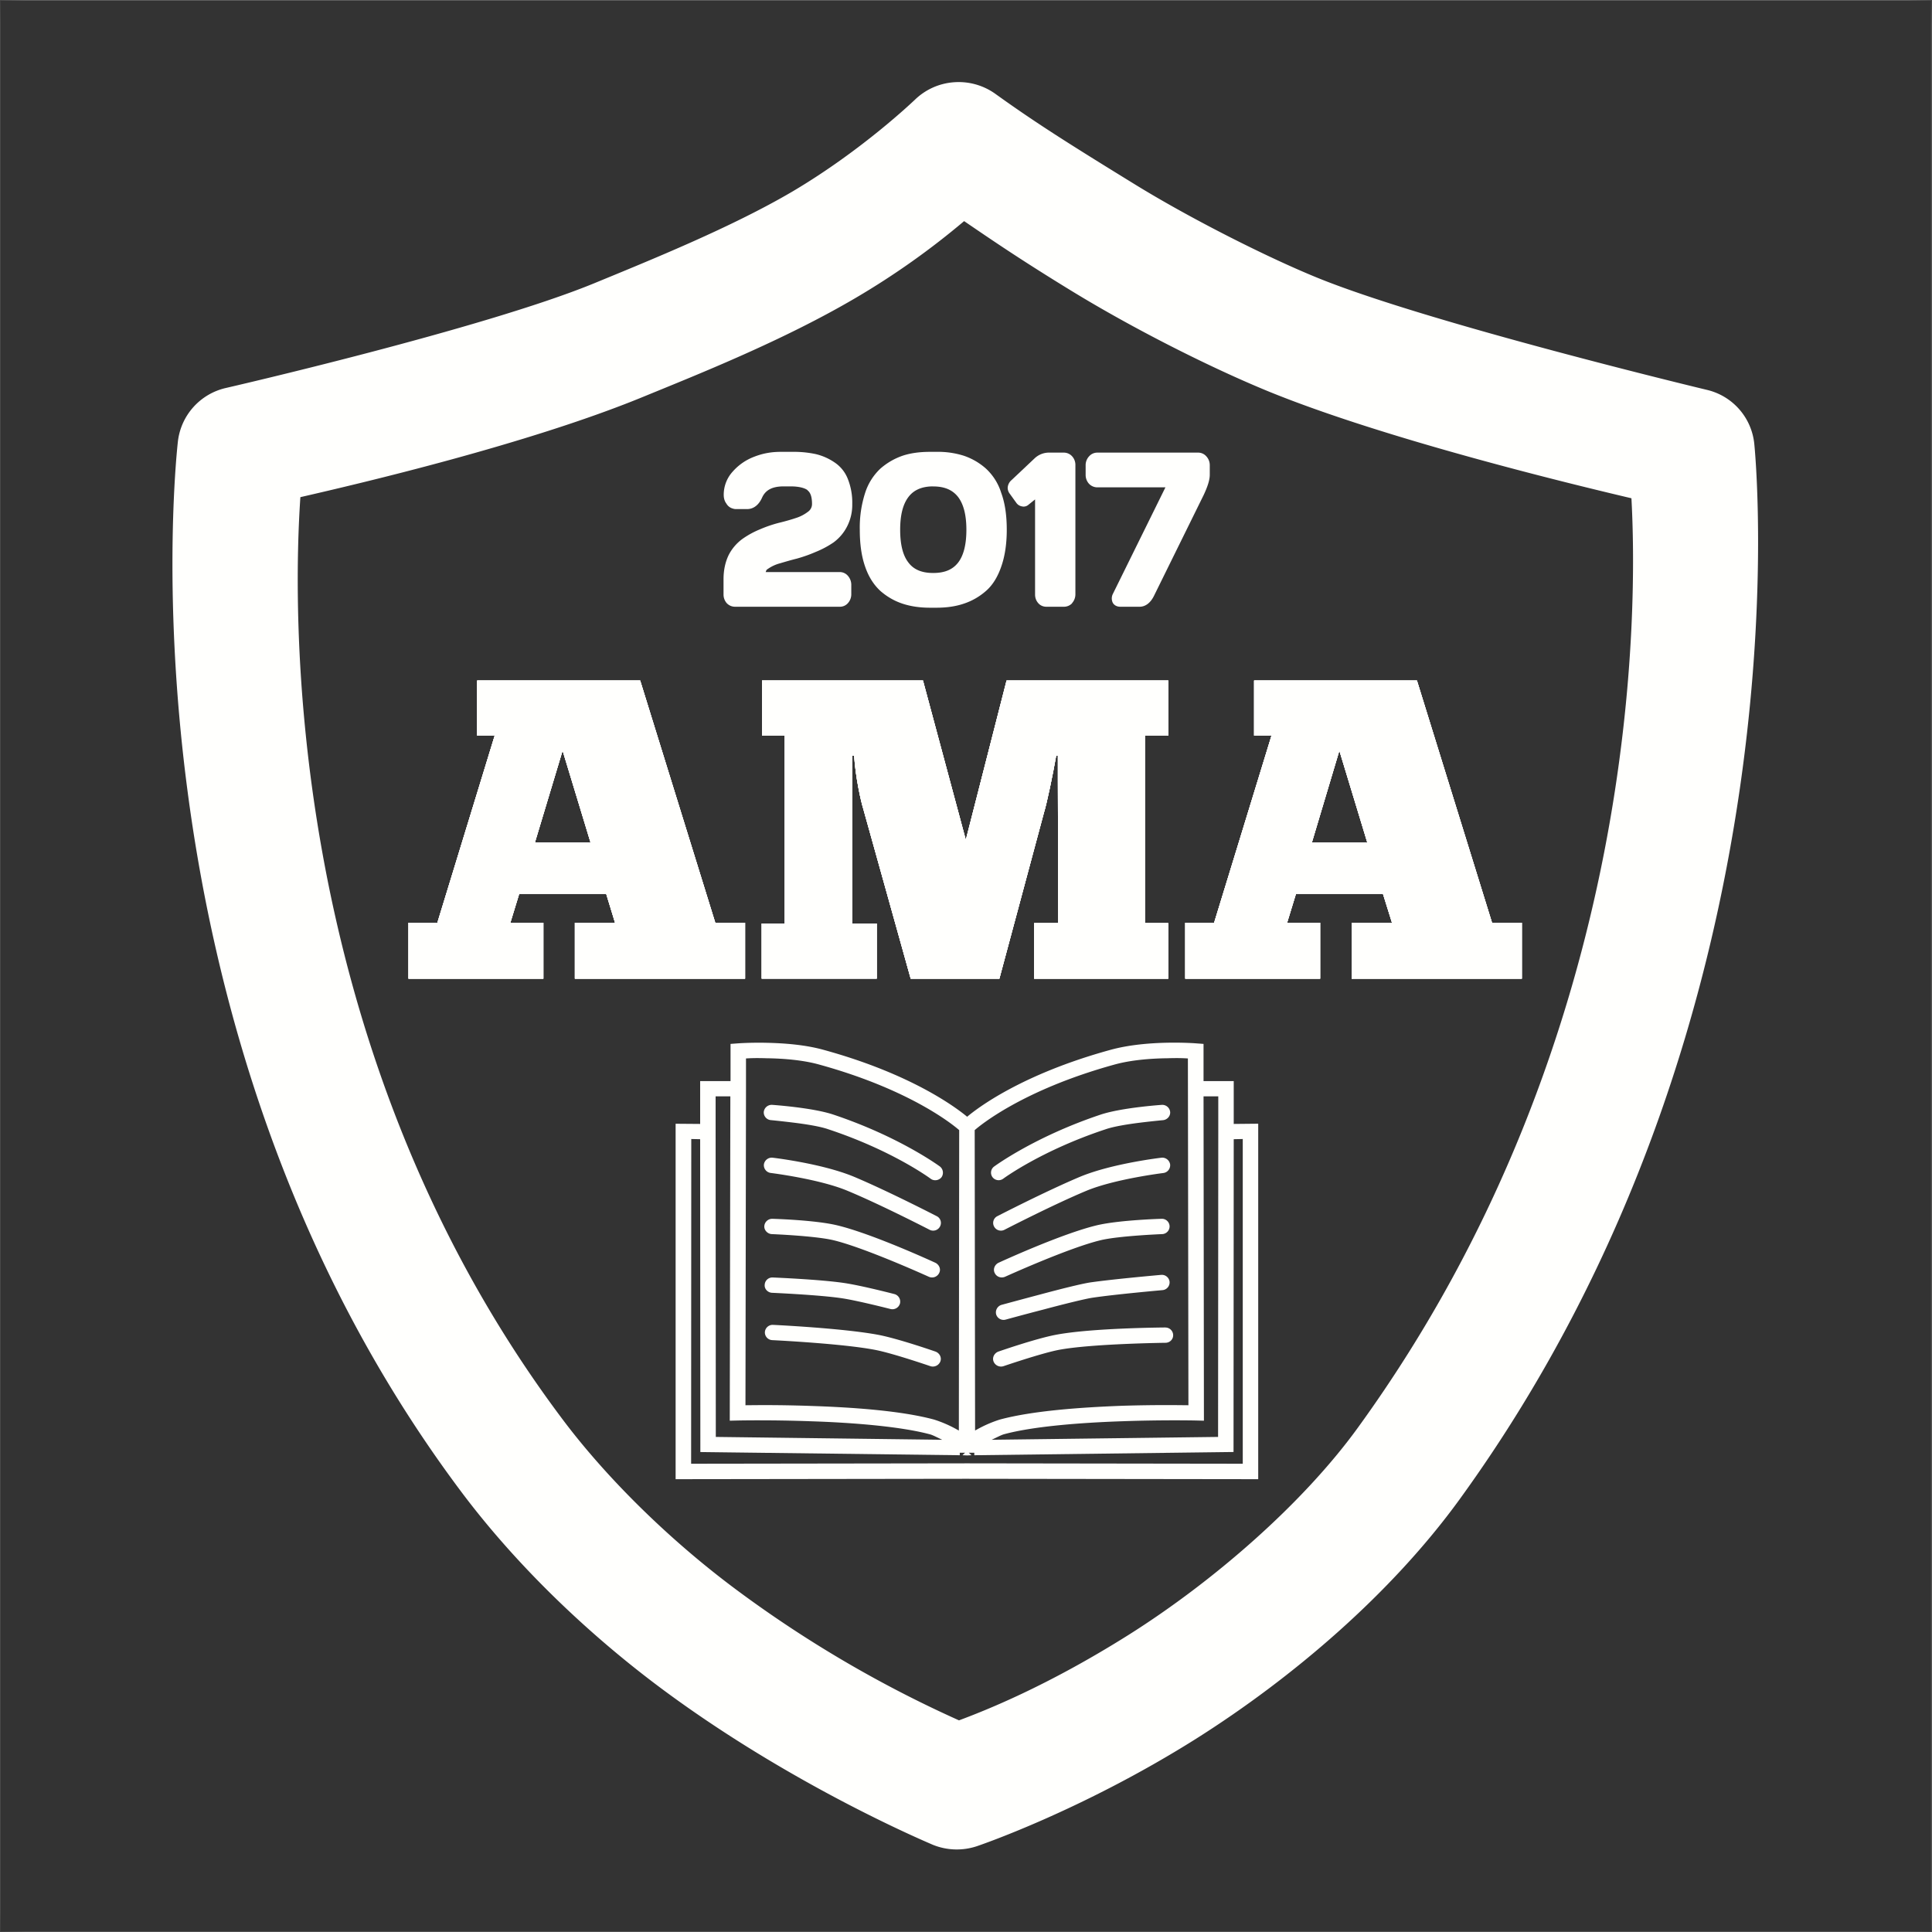 <svg xmlns="http://www.w3.org/2000/svg" xmlns:xlink="http://www.w3.org/1999/xlink" width="40" height="40"><rect width="100%" height="100%" fill="#333333" stroke="none"/><defs><clipPath id="b"><path d="M0 0h40v40H0z"/></clipPath><filter id="a" filterUnits="objectBoundingBox" x="0%" y="0%" width="100%" height="100%"><feColorMatrix in="SourceGraphic" values="0 0 0 0 1 0 0 0 0 1 0 0 0 0 1 0 0 0 1 0"/></filter><mask id="d"><g filter="url(#a)"><path style="fill:#000;fill-opacity:.447;stroke:none" d="M0 0h40v40H0z"/></g></mask><g id="c" clip-path="url(#b)"><path style="stroke:none;fill-rule:nonzero;fill:#fffffd;fill-opacity:1" d="M0 0a.008.008 0 0 0-.008.008v39.988c.004 0 .004.004.008.004h39.988c.004 0 .004-.004.008-.004V.008c0-.004-.004-.004-.004-.008h-.004zm.008.016H39.98v39.972H.008zm0 0"/></g></defs><use xlink:href="#c" mask="url(#d)"/><path style="stroke:none;fill-rule:nonzero;fill:#fffffd;fill-opacity:1" d="M19.754 1.793c-.281.023-.55.14-.754.34 0 0-1.074 1.039-2.547 1.91-1.273.746-2.957 1.43-4.121 1.906-2.328.953-7.629 2.172-7.629 2.172a1.192 1.192 0 0 0-.926 1.024S2.352 21.113 9.613 30.816c1.117 1.497 2.586 2.922 4.149 4.082 2.742 2.036 5.582 3.211 5.582 3.211.27.114.574.121.855.028 0 0 2.14-.719 4.512-2.211 1.996-1.258 4.031-2.996 5.434-4.934C37.469 20.895 36.23 9.195 36.23 9.195a1.188 1.188 0 0 0-.917-1.035s-5.743-1.375-8.075-2.324c-1.043-.426-2.605-1.215-3.758-1.922-1.41-.867-2.093-1.297-2.925-1.894a1.219 1.219 0 0 0-.801-.227zm.203 2.676c.645.437 1.207.82 2.254 1.465a31.008 31.008 0 0 0 4.11 2.097c2.421.985 6.327 1.93 7.546 2.215.113 2 .313 11.102-5.68 19.363-1.148 1.586-3.007 3.203-4.769 4.313-1.738 1.094-3.05 1.605-3.563 1.793A24.8 24.8 0 0 1 15.207 33c-1.375-1.023-2.71-2.324-3.66-3.594-5.895-7.879-5.559-17.183-5.418-19.183 1.187-.274 4.738-1.102 7.129-2.082 1.14-.47 2.914-1.168 4.43-2.059a16.632 16.632 0 0 0 2.269-1.613zm0 0"/><path style="stroke:none;fill-rule:nonzero;fill:#fffffd;fill-opacity:1" d="M19.75 1.703a1.293 1.293 0 0 0-.813.367c-.003 0-1.07 1.032-2.53 1.895-1.262.742-2.946 1.422-4.11 1.902-2.309.946-7.613 2.164-7.613 2.164a1.288 1.288 0 0 0-1 1.102c0 .004-1.43 12.004 5.855 21.738 1.121 1.5 2.602 2.934 4.168 4.098 2.75 2.043 5.598 3.218 5.598 3.222.293.121.62.133.922.032 0 0 2.152-.723 4.535-2.223 2.004-1.266 4.043-3.008 5.457-4.957 7.343-10.125 6.101-21.86 6.101-21.86a1.28 1.28 0 0 0-.988-1.113s-5.75-1.379-8.059-2.32c-1.035-.422-2.597-1.21-3.746-1.914-1.41-.867-2.09-1.297-2.922-1.895a1.305 1.305 0 0 0-.855-.238zm.012.18c.261-.02.523.054.738.207.836.601 1.52 1.035 2.934 1.902 1.156.707 2.718 1.496 3.77 1.926 2.35.957 8.085 2.328 8.085 2.328h.004c.46.11.8.492.848.957 0 0 1.23 11.672-6.07 21.738-1.395 1.922-3.419 3.657-5.407 4.907-2.363 1.488-4.496 2.207-4.496 2.207-.258.086-.54.074-.79-.032h-.003s-2.828-1.171-5.559-3.195c-1.554-1.156-3.02-2.578-4.132-4.062-7.235-9.672-5.817-21.61-5.817-21.61a1.1 1.1 0 0 1 .856-.949h.004s5.293-1.215 7.64-2.176c1.164-.476 2.852-1.16 4.133-1.914 1.484-.875 2.563-1.922 2.563-1.922a1.12 1.12 0 0 1 .699-.312zm.246 2.512a.094.094 0 0 0-.11.003 16.61 16.61 0 0 1-2.257 1.606c-1.508.887-3.274 1.586-4.422 2.055-2.375.976-5.926 1.804-7.11 2.074a.092.092 0 0 0-.07.082c-.144 2.012-.48 11.34 5.434 19.246.957 1.273 2.297 2.582 3.68 3.61a25.073 25.073 0 0 0 4.663 2.726.109.109 0 0 0 .07.004c.512-.192 1.837-.707 3.579-1.805 1.773-1.117 3.637-2.734 4.797-4.332 6.011-8.293 5.812-17.414 5.695-19.422a.092.092 0 0 0-.07-.082c-1.215-.289-5.121-1.234-7.532-2.215-1.21-.492-2.812-1.3-4.097-2.09-1.043-.64-1.606-1.023-2.25-1.46zm-.047.183c.625.426 1.18.805 2.2 1.43 1.3.797 2.901 1.605 4.124 2.105 2.41.98 6.235 1.907 7.492 2.203.114 2.082.266 11.067-5.664 19.243-1.14 1.574-2.992 3.183-4.746 4.289-1.707 1.074-2.988 1.574-3.512 1.77a24.617 24.617 0 0 1-4.593-2.692c-1.371-1.016-2.7-2.313-3.64-3.574-5.84-7.801-5.544-16.993-5.403-19.059 1.226-.281 4.695-1.094 7.07-2.066 1.145-.47 2.922-1.172 4.445-2.07a16.148 16.148 0 0 0 2.227-1.579zm0 0"/><path style="stroke:none;fill-rule:nonzero;fill:#fffffd;fill-opacity:1" d="M15.035 12.305v-.313c0-.18.031-.34.102-.472a.831.831 0 0 1 .261-.313c.11-.078.227-.14.356-.195.133-.055.262-.102.39-.133.133-.035.25-.07.36-.102a.873.873 0 0 0 .262-.14.253.253 0 0 0 .101-.203c0-.16-.039-.27-.113-.329-.078-.058-.203-.09-.383-.09h-.14c-.25 0-.415.09-.497.266-.058.133-.144.203-.261.203h-.235c-.023 0-.047-.007-.074-.015a.202.202 0 0 1-.082-.074.238.238 0 0 1-.043-.149.66.66 0 0 1 .168-.445c.117-.13.258-.227.426-.293.172-.067.347-.102.531-.102h.262c.176 0 .328.02.46.051.137.031.259.086.372.16.11.074.195.18.254.317.062.136.09.304.09.5a.888.888 0 0 1-.102.441.844.844 0 0 1-.262.309 1.924 1.924 0 0 1-.355.191 3.332 3.332 0 0 1-.39.137c-.134.035-.25.066-.356.101a.838.838 0 0 0-.266.121c-.066.047-.101.102-.101.164h1.62c.055 0 .098.024.133.063.04.039.055.086.055.144v.2c0 .058-.02.105-.055.144a.181.181 0 0 1-.132.059h-2.168a.181.181 0 0 1-.133-.059.207.207 0 0 1-.055-.144zm0 0"/><path style="stroke:none;fill-rule:nonzero;fill:#fffffd;fill-opacity:1" d="M16.16 9.355c-.191 0-.37.032-.547.102a1.117 1.117 0 0 0-.445.309.71.71 0 0 0-.184.48c0 .066.016.129.055.18a.218.218 0 0 0 .106.094c.03.011.058.02.09.02h.234c.133 0 .242-.087.308-.235.07-.157.207-.235.45-.235h.14c.172 0 .293.032.352.078v.004c.058.043.093.13.093.282a.193.193 0 0 1-.082.16.806.806 0 0 1-.246.129c-.105.035-.226.07-.355.101a2.672 2.672 0 0 0-.399.137 1.804 1.804 0 0 0-.363.2.944.944 0 0 0-.281.331c-.07.145-.106.313-.106.5v.317a.27.27 0 0 0 .07.183c.048.047.106.07.169.07h2.168a.219.219 0 0 0 .164-.07.274.274 0 0 0 .074-.183v-.204a.282.282 0 0 0-.07-.183.22.22 0 0 0-.168-.078h-1.535c.011-.02.007-.043.043-.063a.785.785 0 0 1 .25-.117c.105-.031.222-.066.351-.098a2.97 2.97 0 0 0 .395-.14 1.92 1.92 0 0 0 .367-.196.936.936 0 0 0 .277-.324.981.981 0 0 0 .11-.472 1.32 1.32 0 0 0-.094-.524.73.73 0 0 0-.278-.34 1.167 1.167 0 0 0-.382-.168 2.151 2.151 0 0 0-.473-.047zm0 .11h.262c.172 0 .32.015.45.047.132.031.25.082.355.152.101.066.18.164.234.293.059.129.086.285.086.477 0 .16-.031.296-.094.414a.815.815 0 0 1-.246.289c-.105.07-.219.133-.348.187a3.02 3.02 0 0 1-.386.133c-.13.035-.246.07-.356.102a.961.961 0 0 0-.277.129.267.267 0 0 0-.125.214v.055h1.672c.043 0 .07.012.097.043.028.031.04.063.04.105v.204c0 .039-.012.07-.044.101a.113.113 0 0 1-.093.043h-2.168a.12.12 0 0 1-.098-.043.133.133 0 0 1-.043-.101v-.317c0-.172.031-.32.094-.445a.805.805 0 0 1 .25-.293c.101-.074.219-.14.344-.191.129-.055.257-.098.386-.13.133-.035.25-.07.36-.105a.885.885 0 0 0 .277-.144.335.335 0 0 0 .121-.25c0-.172-.043-.301-.137-.375-.09-.07-.226-.098-.41-.098h-.136c-.262 0-.454.098-.54.297-.054.12-.12.172-.218.172h-.235a.193.193 0 0 1-.058-.012c-.012-.008-.035-.023-.059-.059a.177.177 0 0 1-.031-.113c0-.152.047-.285.156-.406a.976.976 0 0 1 .406-.281c.165-.063.332-.094.512-.094zM17.95 11.71a2.312 2.312 0 0 1-.106-.741c0-.29.035-.535.105-.742a1.14 1.14 0 0 1 .309-.485c.133-.117.281-.199.441-.254a1.73 1.73 0 0 1 .547-.078h.137c.203 0 .387.024.547.078a1.14 1.14 0 0 1 .75.738c.07.208.11.454.11.743s-.04.535-.11.742a1.14 1.14 0 0 1-.309.484 1.21 1.21 0 0 1-.441.25c-.16.055-.344.082-.547.082h-.137c-.203 0-.387-.027-.547-.082a1.242 1.242 0 0 1-.441-.25 1.14 1.14 0 0 1-.309-.484zm1.366-1.694c-.492 0-.738.32-.738.953s.246.953.738.953c.489 0 .735-.32.735-.953s-.246-.953-.735-.953zm0 0"/><path style="stroke:none;fill-rule:nonzero;fill:#fffffd;fill-opacity:1" d="M19.254 9.355c-.207 0-.395.024-.563.079-.168.058-.32.144-.46.265a1.184 1.184 0 0 0-.32.508 2.34 2.34 0 0 0-.11.762c0 .293.035.547.11.761.073.215.183.383.32.508.14.121.292.207.46.262.168.055.356.082.563.082h.137c.207 0 .394-.027.558-.082a1.32 1.32 0 0 0 .461-.262c.14-.12.246-.293.32-.508.075-.214.114-.468.114-.761s-.035-.547-.114-.762a1.148 1.148 0 0 0-.32-.508 1.33 1.33 0 0 0-.46-.265 1.772 1.772 0 0 0-.56-.079zm0 .11h.137c.199 0 .375.023.53.074.157.055.298.133.427.246.125.11.222.262.289.461.07.2.105.438.105.723 0 .281-.035.523-.105.722-.067.2-.164.352-.29.461-.128.11-.269.192-.425.243-.156.05-.332.078-.531.078h-.137c-.2 0-.379-.028-.535-.078a1.253 1.253 0 0 1-.426-.243 1.1 1.1 0 0 1-.29-.46c-.07-.2-.105-.442-.105-.723 0-.285.036-.524.106-.723a1.1 1.1 0 0 1 .289-.46c.129-.114.27-.192.426-.247.16-.05.336-.074.535-.074zm.066.496c-.254 0-.457.086-.59.258-.132.172-.195.426-.195.75s.063.578.195.75c.133.172.336.258.59.258.258 0 .457-.086.59-.258.137-.172.2-.426.2-.75s-.063-.578-.2-.75c-.133-.172-.332-.258-.59-.258zm0 .11c.239 0 .403.074.516.218.113.149.172.371.172.68 0 .308-.059.535-.172.68-.113.144-.277.214-.516.214-.234 0-.402-.07-.511-.215-.114-.144-.172-.37-.172-.68 0-.308.058-.53.172-.679.109-.144.277-.219.511-.219zM20.941 10.176a.129.129 0 0 1-.023-.074c0-.04.02-.082.062-.122l.477-.449a.387.387 0 0 1 .29-.105h.284c.055 0 .098.02.137.062.035.04.055.086.055.14v2.68c0 .055-.02.102-.059.145a.186.186 0 0 1-.133.055h-.363a.163.163 0 0 1-.129-.055.205.205 0 0 1-.055-.14v-2.079l-.222.18a.107.107 0 0 1-.09.02.13.13 0 0 1-.082-.051zm0 0"/><path style="stroke:none;fill-rule:nonzero;fill:#fffffd;fill-opacity:1" d="M21.738 9.371a.434.434 0 0 0-.316.117l-.477.45a.224.224 0 0 0-.082.164c0 .035.012.074.032.105l.003.004.149.207a.18.18 0 0 0 .11.066.15.15 0 0 0 .128-.027l.145-.117v1.969c0 .07.023.132.07.183.043.047.102.07.164.07h.363a.234.234 0 0 0 .168-.07v-.004a.275.275 0 0 0 .07-.183V9.629a.263.263 0 0 0-.07-.184.23.23 0 0 0-.168-.074zm0 .11h.29c.042 0 .07.011.097.042a.136.136 0 0 1 .043.106v2.676a.15.15 0 0 1-.043.105.125.125 0 0 1-.098.043h-.363a.13.13 0 0 1-.098-.039.164.164 0 0 1-.035-.105V10.12l-.304.246c-.016.012-.028.016-.051.012a.103.103 0 0 1-.055-.035l-.144-.2c-.012-.019-.016-.03-.016-.042 0-.02.012-.047.047-.082l.476-.45c.059-.058.141-.09.254-.09zM22.54 9.832v-.203c0-.055.019-.102.058-.14a.166.166 0 0 1 .132-.063h2.09c.051 0 .094.02.133.062.035.04.055.086.055.14v.2c0 .102-.04.23-.117.39l-1.028 2.09c-.066.133-.152.2-.254.2h-.402c-.055 0-.09-.016-.11-.055-.023-.039-.023-.078 0-.125l1.13-2.293H22.73a.177.177 0 0 1-.136-.058.214.214 0 0 1-.055-.145zm0 0"/><path style="stroke:none;fill-rule:nonzero;fill:#fffffd;fill-opacity:1" d="M22.719 9.371a.225.225 0 0 0-.168.074.267.267 0 0 0-.074.184v.203a.27.27 0 0 0 .07.184.238.238 0 0 0 .168.074h1.414l-1.09 2.21a.207.207 0 0 0 0 .18c.031.055.09.082.156.082h.399c.125 0 .23-.085.3-.23l1.028-2.086c.078-.168.125-.305.125-.418v-.2a.267.267 0 0 0-.074-.183.222.222 0 0 0-.164-.074zm0 .11h2.09c.039 0 .066.011.093.042a.136.136 0 0 1 .043.106v.2a.898.898 0 0 1-.113.362l-1.023 2.09c-.063.121-.13.172-.215.172h-.399c-.043 0-.058-.012-.07-.031-.012-.024-.012-.04.004-.07l1.168-2.375h-1.582a.13.13 0 0 1-.098-.04.147.147 0 0 1-.039-.105v-.203c0-.043.012-.074.04-.106a.13.13 0 0 1 .097-.043zM15.426 19.105h-.617l-1.555-5.015H9.879v1.14h.363l-1.187 3.875h-.598v1.157h2.793v-1.157h-.684l.184-.601h1.8l.184.601h-.832v1.157h3.524zm-3.778-3.566.579 1.906h-1.153zm0 0"/><path style="stroke:none;fill-rule:nonzero;fill:#fffffd;fill-opacity:1" d="M15.426 19.105h-.617l-1.555-5.015H9.879v1.14h.363l-1.187 3.875h-.598v1.157h2.793v-1.157h-.684l.184-.601h1.8l.184.601h-.832v1.157h3.524zm-3.778-3.566.579 1.906h-1.153zm0 0"/><path style="stroke:none;fill-rule:nonzero;fill:#fffffd;fill-opacity:1" d="M15.426 19.105h-.617l-1.555-5.015H9.879v1.14h.363l-1.187 3.875h-.598v1.157h2.793v-1.157h-.684l.184-.601h1.8l.184.601h-.832v1.157h3.524zm-3.778-3.566.579 1.906h-1.153zm0 0"/><path style="stroke:none;fill-rule:nonzero;fill:#fffffd;fill-opacity:1" d="M15.426 19.105h-.617l-1.555-5.015H9.879v1.14h.363l-1.187 3.875h-.598v1.157h2.793v-1.157h-.684l.184-.601h1.8l.184.601h-.832v1.157h3.524zm-3.778-3.566.579 1.906h-1.153zM21.902 15.645v.52l.008 2.948h-.5v1.149h2.777v-1.149h-.484V15.23h.485v-1.14H20.84l-.844 3.3-.887-3.3h-3.332v1.14h.47v3.891h-.477v1.14h2.382v-1.14h-.504v-3.476h.036c.027.44.14.945.187 1.093l.984 3.524h1.836l.922-3.434c.063-.203.184-.785.254-1.183zm0 0"/><path style="stroke:none;fill-rule:nonzero;fill:#fffffd;fill-opacity:1" d="M21.902 15.645v.52l.008 2.948h-.5v1.149h2.777v-1.149h-.484V15.23h.485v-1.14H20.84l-.844 3.3-.887-3.3h-3.332v1.14h.47v3.891h-.477v1.14h2.382v-1.14h-.504v-3.476h.036c.027.44.14.945.187 1.093l.984 3.524h1.836l.922-3.434c.063-.203.184-.785.254-1.183zm0 0"/><path style="stroke:none;fill-rule:nonzero;fill:#fffffd;fill-opacity:1" d="M21.902 15.645v.52l.008 2.948h-.5v1.149h2.777v-1.149h-.484V15.23h.485v-1.14H20.84l-.844 3.3-.887-3.3h-3.332v1.14h.47v3.891h-.477v1.14h2.382v-1.14h-.504v-3.476h.036c.027.44.14.945.187 1.093l.984 3.524h1.836l.922-3.434c.063-.203.184-.785.254-1.183zm0 0"/><path style="stroke:none;fill-rule:nonzero;fill:#fffffd;fill-opacity:1" d="M21.902 15.645v.52l.008 2.948h-.5v1.149h2.777v-1.149h-.484V15.23h.485v-1.14H20.84l-.844 3.3-.887-3.3h-3.332v1.14h.47v3.891h-.477v1.14h2.382v-1.14h-.504v-3.476h.036c.027.44.14.945.187 1.093l.984 3.524h1.836l.922-3.434c.063-.203.184-.785.254-1.183zM31.508 19.105h-.617l-1.555-5.015h-3.371v1.14h.36l-1.188 3.875h-.598v1.157h2.793v-1.157h-.684l.184-.601h1.8l.188.601h-.836v1.157h3.524zM27.73 15.54l.579 1.906H27.16zm0 0"/><path style="stroke:none;fill-rule:nonzero;fill:#fffffd;fill-opacity:1" d="M31.508 19.105h-.617l-1.555-5.015h-3.371v1.14h.36l-1.188 3.875h-.598v1.157h2.793v-1.157h-.684l.184-.601h1.8l.188.601h-.836v1.157h3.524zM27.73 15.54l.579 1.906H27.16zm0 0"/><path style="stroke:none;fill-rule:nonzero;fill:#fffffd;fill-opacity:1" d="M31.508 19.105h-.617l-1.555-5.015h-3.371v1.14h.36l-1.188 3.875h-.598v1.157h2.793v-1.157h-.684l.184-.601h1.8l.188.601h-.836v1.157h3.524zM27.73 15.54l.579 1.906H27.16zm0 0"/><path style="stroke:none;fill-rule:nonzero;fill:#fffffd;fill-opacity:1" d="M31.508 19.105h-.617l-1.555-5.015h-3.371v1.14h.36l-1.188 3.875h-.598v1.157h2.793v-1.157h-.684l.184-.601h1.8l.188.601h-.836v1.157h3.524zM27.73 15.54l.579 1.906H27.16zM15.875 21.648c-.348-.007-.598.012-.598.012l-.093.008v.773l-.63.004v.883l-.507-.004v7.242l5.969-.007h.011l5.965.007v-7.242l-.508.004v-.883l-.625-.004v-.773l-.097-.008s-1-.078-1.766.137c-1.875.52-2.808 1.254-2.976 1.394-.168-.14-1.098-.875-2.977-1.394a5.043 5.043 0 0 0-1.172-.149zm0 .204c.336.007.758.039 1.113.136 1.942.54 2.848 1.309 2.93 1.38v.003l-.008 6.348c-.047-.024-.047-.028-.11-.063a2.517 2.517 0 0 0-.476-.207c-.668-.18-1.676-.254-2.523-.281-.79-.027-1.34-.016-1.426-.016l.012-6.609v-.684c.062-.004.207-.011.488-.007zm8.29 0c.28-.004.425.003.487.007l.012 7.293c-.086 0-.637-.011-1.426.016-.847.027-1.855.102-2.523.281-.149.04-.328.13-.477.207-.058.035-.062.04-.11.063l-.007-6.352c.086-.07.988-.844 2.93-1.379.355-.097.777-.129 1.113-.136zm-8.985.793-.012 6.71.105-.003s.68-.012 1.52.015c.844.031 1.848.106 2.477.274a2.77 2.77 0 0 1 .5.23l-5.008-.062-.004-6.38v-.784zm9.68 0h.421v.785l-.004 6.379-5.007.062c.03-.016.03-.016.066-.039.144-.074.324-.16.434-.191.628-.168 1.632-.243 2.472-.274.844-.027 1.524-.015 1.524-.015l.101.003zm-8.876.293a.101.101 0 0 0-.113.09.104.104 0 0 0 .098.109s.836.066 1.195.187c1.344.446 2.137 1.035 2.137 1.035.02.016.047.024.074.02a.127.127 0 0 0 .07-.04.104.104 0 0 0-.02-.14s-.823-.61-2.195-1.066c-.425-.14-1.246-.195-1.246-.195zm8.075 0s-.825.054-1.247.195c-1.375.457-2.195 1.066-2.195 1.066a.091.091 0 0 0-.039.067c-.004.027 0 .054.02.074.03.043.097.05.144.02 0 0 .793-.59 2.137-1.036.355-.12 1.195-.187 1.195-.187a.104.104 0 0 0 .094-.11c-.004-.054-.055-.093-.11-.09zm-9.809.59h.305l.004 6.48 5.367.066h.086c.004 0 .004 0 .004-.004.004.004.007.004.011.004h.086l5.367-.066.008-6.48h.301v6.84l-5.762-.009c-.004 0-.007 0-.007.004-.004-.004-.004-.004-.008-.004l-5.762.008zm1.738.5c-.058-.005-.11.035-.113.09a.102.102 0 0 0 .02.073c.015.02.043.036.066.036 0 0 1.012.125 1.613.378.688.29 1.696.805 1.696.805.05.027.113.008.136-.043a.097.097 0 0 0-.039-.133s-1.008-.52-1.71-.812c-.657-.274-1.669-.395-1.669-.395zm8.067 0s-1.016.12-1.668.394c-.703.293-1.711.812-1.711.812a.095.095 0 0 0-.043.133c.027.051.09.07.137.043 0 0 1.007-.515 1.699-.805.597-.253 1.61-.378 1.61-.378.026 0 .05-.016.07-.036a.102.102 0 0 0 .019-.074.107.107 0 0 0-.113-.09zm-8.063 1.265a.107.107 0 0 0-.11.098c0 .027.013.05.028.07.02.02.047.031.074.035 0 0 .883.031 1.278.125.672.16 1.996.762 1.996.762.05.023.113 0 .137-.051.023-.047 0-.11-.051-.133 0 0-1.309-.601-2.032-.773-.453-.106-1.324-.133-1.324-.133zm8.059 0s-.871.027-1.32.133c-.727.172-2.036.773-2.036.773-.05.024-.074.086-.047.133.024.05.082.074.137.05 0 0 1.32-.6 1.992-.76.399-.095 1.282-.126 1.282-.126.054-.004.101-.05.097-.105 0-.055-.05-.098-.105-.098zm-.008 1.16s-.969.086-1.457.16c-.195.028-.64.14-1.055.25l-.781.211a.1.1 0 0 0-.059.047.092.092 0 0 0-.011.078c.015.055.074.082.129.07 0 0 .367-.105.777-.21.41-.11.875-.227 1.027-.25.477-.07 1.45-.157 1.45-.157a.099.099 0 0 0 .093-.109c-.004-.055-.054-.094-.113-.09zm-8.047.055c-.055 0-.105.043-.105.097-.004.055.039.102.097.106 0 0 .98.039 1.45.11.332.05 1.011.226 1.011.226a.092.092 0 0 0 .078-.012.106.106 0 0 0 .051-.058.106.106 0 0 0-.074-.125s-.676-.176-1.035-.227c-.5-.074-1.473-.117-1.473-.117zm.008.98a.123.123 0 0 0-.074.028.089.089 0 0 0-.035.07c-.004.055.043.102.097.105 0 0 1.453.067 2.145.2.375.074 1.144.34 1.144.34a.107.107 0 0 0 .078-.004.094.094 0 0 0 .055-.055.107.107 0 0 0-.004-.078.095.095 0 0 0-.058-.051s-.758-.266-1.176-.348c-.73-.14-2.172-.207-2.172-.207zm8.125.059s-1.527.008-2.266.148c-.414.082-1.175.348-1.175.348a.105.105 0 0 0-.063.129c.02.05.078.078.133.058 0 0 .77-.265 1.144-.34.684-.128 2.227-.144 2.227-.144a.107.107 0 0 0 .074-.031c.02-.016.027-.043.027-.07a.1.1 0 0 0-.101-.098zm0 0"/><path style="stroke:none;fill-rule:nonzero;fill:#fffffd;fill-opacity:1" d="M15.875 21.59c-.348-.008-.602.012-.602.012l-.148.011v.77h-.629v.887l-.508-.004v7.359l5.98-.008h.052l6.03.008v-7.36l-.507.005v-.887h-.625v-.77l-.148-.011s-1.004-.082-1.786.136c-1.847.508-2.761 1.215-2.96 1.383-.204-.168-1.118-.875-2.965-1.383-.391-.11-.832-.14-1.18-.148 0 0-.004 0 0 0zm0 .117c.34.004.777.04 1.152.14 1.871.52 2.793 1.25 2.957 1.387l.036.032.039-.032c.164-.136 1.086-.867 2.953-1.386.75-.207 1.746-.13 1.746-.13h.043v.782h.629v.887l.508-.004v7.125l-5.852-.008v-.02l-.074.02-5.907.008v-7.125l.508.004V22.5h.63v-.781h.042s.246-.02.586-.012zm-.008.086c-.273-.008-.422.004-.484.008l-.055.004v.734l-.012 6.672h.059c.086 0 .637-.016 1.426.012.844.03 1.851.101 2.508.28.136.036.316.126.464.204.059.031.063.035.106.063l.09.05.008-6.449.003-.027-.003-.004v-.031h-.043c-.106-.094-1.004-.848-2.93-1.38-.363-.1-.79-.132-1.129-.136zm8.297 0c-.336.004-.766.039-1.125.137-1.953.539-2.867 1.316-2.953 1.394l-.02.016.004 6.48.09-.05c.043-.028.047-.032.106-.063.148-.082.328-.168.464-.203.657-.18 1.665-.25 2.512-.281a22.85 22.85 0 0 1 1.422-.012h.059l-.012-7.406-.055-.004c-.062-.004-.21-.016-.492-.008zm-8.293.117c.332.004.754.035 1.098.133 1.91.527 2.793 1.27 2.89 1.355l-.007 6.22c-.012-.005-.012-.009-.024-.013a2.548 2.548 0 0 0-.488-.214c-.68-.184-1.688-.254-2.535-.282-.758-.027-1.254-.015-1.371-.015l.011-6.555v-.625c.07-.004.18-.012.426-.004zm8.297 0c.246-.008.352 0 .426.004l.011 7.18c-.117 0-.613-.012-1.37.011-.848.032-1.856.102-2.536.286a2.548 2.548 0 0 0-.488.214c-.012.004-.012.008-.023.012l-.008-6.219c.097-.085.98-.828 2.886-1.355.348-.098.766-.129 1.098-.133zm-8.988.672h-.48v.848l.003 6.437 5.067.063.027-.11c-.031-.02-.027-.02-.067-.039a2.671 2.671 0 0 0-.445-.199c-.64-.172-1.644-.246-2.488-.273-.844-.032-1.524-.016-1.524-.016h-.043l.008-6.711zm9.62 0v.059l.012 6.652h-.046s-.68-.016-1.524.016c-.844.027-1.847.101-2.488.273a2.82 2.82 0 0 0-.445.2c-.036.019-.036.019-.067.038l.028.11 5.066-.063.004-6.441v-.844zm-9.679.117-.012 6.715.168-.004s.676-.015 1.516.016c.84.027 1.844.105 2.46.27.06.015.161.07.255.113l-4.688-.059-.004-6.324v-.727zm9.797 0h.305v.727l-.004 6.324-4.688.059c.094-.043.196-.098.254-.114.617-.168 1.621-.242 2.461-.27.84-.03 1.516-.015 1.516-.015l.164.004zm-8.93.176a.165.165 0 0 0-.175.148.16.16 0 0 0 .148.168s.21.02.46.051c.255.031.556.078.724.137 1.335.441 2.12 1.023 2.12 1.023.07.055.172.04.227-.027a.164.164 0 0 0-.031-.223s-.832-.617-2.215-1.078c-.437-.144-1.258-.199-1.258-.199zm8.067 0s-.82.055-1.262.2c-1.379.46-2.211 1.077-2.211 1.077a.157.157 0 0 0-.031.223.16.16 0 0 0 .222.027s.786-.582 2.122-1.023c.171-.059.468-.106.722-.137.254-.031.461-.05.461-.05.086-.008.156-.083.149-.169a.164.164 0 0 0-.172-.148zm-8.075.117h.004c.004 0 .825.059 1.23.195 1.364.454 2.177 1.06 2.177 1.06.023.01.023.034.007.054-.011.02-.039.023-.062.008 0 0-.8-.594-2.152-1.043a4.487 4.487 0 0 0-.743-.141c-.257-.031-.468-.05-.468-.05-.024 0-.043-.02-.04-.044a.04.04 0 0 1 .047-.039zm8.079 0h.003a.04.04 0 0 1 .047.04c0 .023-.011.042-.039.042 0 0-.21.02-.465.051a4.334 4.334 0 0 0-.742.14c-1.355.45-2.156 1.044-2.156 1.044a.044.044 0 0 1-.062-.008c-.016-.02-.012-.043.007-.055 0 0 .817-.605 2.18-1.058.406-.137 1.227-.196 1.23-.196zm-9.864.473v6.957l5.797-.008.016.016.031-.016 5.809.008v-6.957l-.418.004-.008 6.48-5.25.067h-.133L20.004 30l-.016.016h-.12l-5.25-.067-.005-6.48zm.117.117.184.004.004 6.477 5.371.066v-.055h.113l-.058.055.094.004h.011l.082-.004-.058-.055h.117v.055l5.367-.067.004-6.476.187-.004v6.723l-5.699-.008h-.015l-5.707.008zm1.68.387h.004a.165.165 0 0 0-.18.136.162.162 0 0 0 .141.18s1.012.125 1.594.371c.687.285 1.695.805 1.695.805a.16.16 0 0 0 .215-.066.156.156 0 0 0-.066-.215s-1.008-.52-1.715-.817c-.668-.277-1.684-.394-1.684-.394zm8.055 0s-1.016.117-1.684.394c-.707.297-1.715.817-1.715.817a.156.156 0 0 0-.066.215.16.16 0 0 0 .215.066s1.008-.52 1.691-.805c.586-.246 1.598-.37 1.598-.37a.162.162 0 0 0 .14-.18.165.165 0 0 0-.18-.137h.005zm-8.067.117h.004c.008 0 1.012.121 1.649.387.699.293 1.707.808 1.707.808.023.012.031.035.02.059-.012.02-.04.027-.063.015 0 0-1.008-.515-1.7-.804-.617-.258-1.624-.383-1.624-.383-.028-.004-.043-.023-.04-.047.005-.023.024-.039.047-.035zm8.079 0c.027-.004.046.012.05.035.004.024-.011.043-.039.047 0 0-1.011.125-1.629.383-.691.289-1.699.804-1.699.804a.044.044 0 0 1-.058-.015c-.012-.024-.004-.047.02-.059 0 0 1.003-.515 1.706-.808.637-.266 1.64-.387 1.645-.387zm-8.067 1.148a.164.164 0 0 0-.168.153c-.004.086.07.16.156.164 0 0 .887.035 1.27.125.656.156 1.98.758 1.98.758a.163.163 0 0 0 .215-.079c.04-.078 0-.171-.078-.21 0 0-1.3-.602-2.043-.778-.465-.11-1.332-.133-1.332-.133zm8.055 0h.015zm0 0s-.867.024-1.332.133c-.742.176-2.043.778-2.043.778-.078.039-.117.132-.078.21.039.082.133.114.215.079 0 0 1.324-.602 1.984-.758.379-.09 1.266-.125 1.266-.125a.16.16 0 0 0 .156-.164.159.159 0 0 0-.168-.153zm-8.059.118s.871.027 1.309.128c.71.172 2.023.77 2.023.77v.004c.024.008.032.031.02.055-.008.02-.035.027-.059.02 0 0-1.316-.602-2.004-.767-.414-.097-1.293-.128-1.293-.128-.027 0-.043-.02-.043-.043a.04.04 0 0 1 .047-.04zm8.063 0a.04.04 0 0 1 .047.039c0 .023-.016.043-.043.043 0 0-.88.03-1.29.128-.687.165-2.003.766-2.003.766-.024.008-.051 0-.063-.02-.008-.023 0-.046.024-.054v-.004s1.308-.598 2.02-.77c.437-.101 1.312-.128 1.312-.128zm-.012 1.043s-.969.085-1.465.156c-.199.031-.644.144-1.054.254-.415.11-.782.21-.782.21a.163.163 0 0 0-.113.2.161.161 0 0 0 .2.105s.366-.101.777-.207c.41-.11.878-.226 1.023-.246.469-.07 1.441-.156 1.441-.156a.161.161 0 0 0 .149-.172.161.161 0 0 0-.176-.144zM16 26.449a.159.159 0 0 0-.168.153c-.008.085.066.16.152.164 0 0 .985.043 1.446.113.32.047 1.008.223 1.008.223a.163.163 0 0 0 .195-.114.162.162 0 0 0-.113-.195s-.676-.176-1.043-.23c-.504-.075-1.477-.114-1.477-.114zm8.05.063c.024-.004.048.011.048.035a.046.046 0 0 1-.04.047s-.972.086-1.453.156c-.164.027-.62.14-1.035.25l-.777.21c-.027.005-.05-.007-.059-.03-.004-.024.008-.043.032-.051 0 0 .37-.102.78-.211.415-.11.864-.223 1.048-.25.484-.074 1.457-.156 1.457-.156zm-8.054.054s.973.04 1.461.114c.355.05 1.031.226 1.031.226.024.008.035.028.032.051a.048.048 0 0 1-.055.031s-.68-.175-1.02-.226c-.476-.07-1.457-.114-1.457-.114a.043.043 0 0 1-.043-.043c0-.023.024-.043.047-.039zm.008.864a.161.161 0 0 0-.168.152.16.16 0 0 0 .152.164s1.457.07 2.137.203c.363.07 1.137.336 1.137.336a.167.167 0 0 0 .207-.098c.031-.082-.016-.171-.098-.203 0 0-.758-.265-1.183-.347-.743-.14-2.184-.207-2.184-.207zm8.125.054s-1.527.008-2.277.153c-.426.082-1.184.347-1.184.347-.082.032-.129.121-.098.203a.167.167 0 0 0 .207.098s.774-.265 1.137-.336c.668-.129 2.215-.148 2.215-.148.09 0 .16-.07.16-.156a.16.16 0 0 0-.16-.16zM16 27.547s1.445.066 2.164.203c.406.078 1.168.344 1.168.344.023.011.035.031.027.054-.007.024-.035.036-.058.028 0 0-.766-.27-1.153-.344-.703-.133-2.152-.203-2.152-.203-.027 0-.043-.02-.043-.043 0-.023.02-.04.047-.04zm8.129.055c.023 0 .043.02.043.043 0 .023-.016.043-.043.043 0 0-1.54.011-2.238.144-.387.074-1.153.344-1.153.344-.023.008-.05-.004-.058-.028-.008-.023 0-.043.027-.054 0 0 .762-.266 1.168-.344.719-.137 2.254-.148 2.254-.148zm0 0"/></svg>